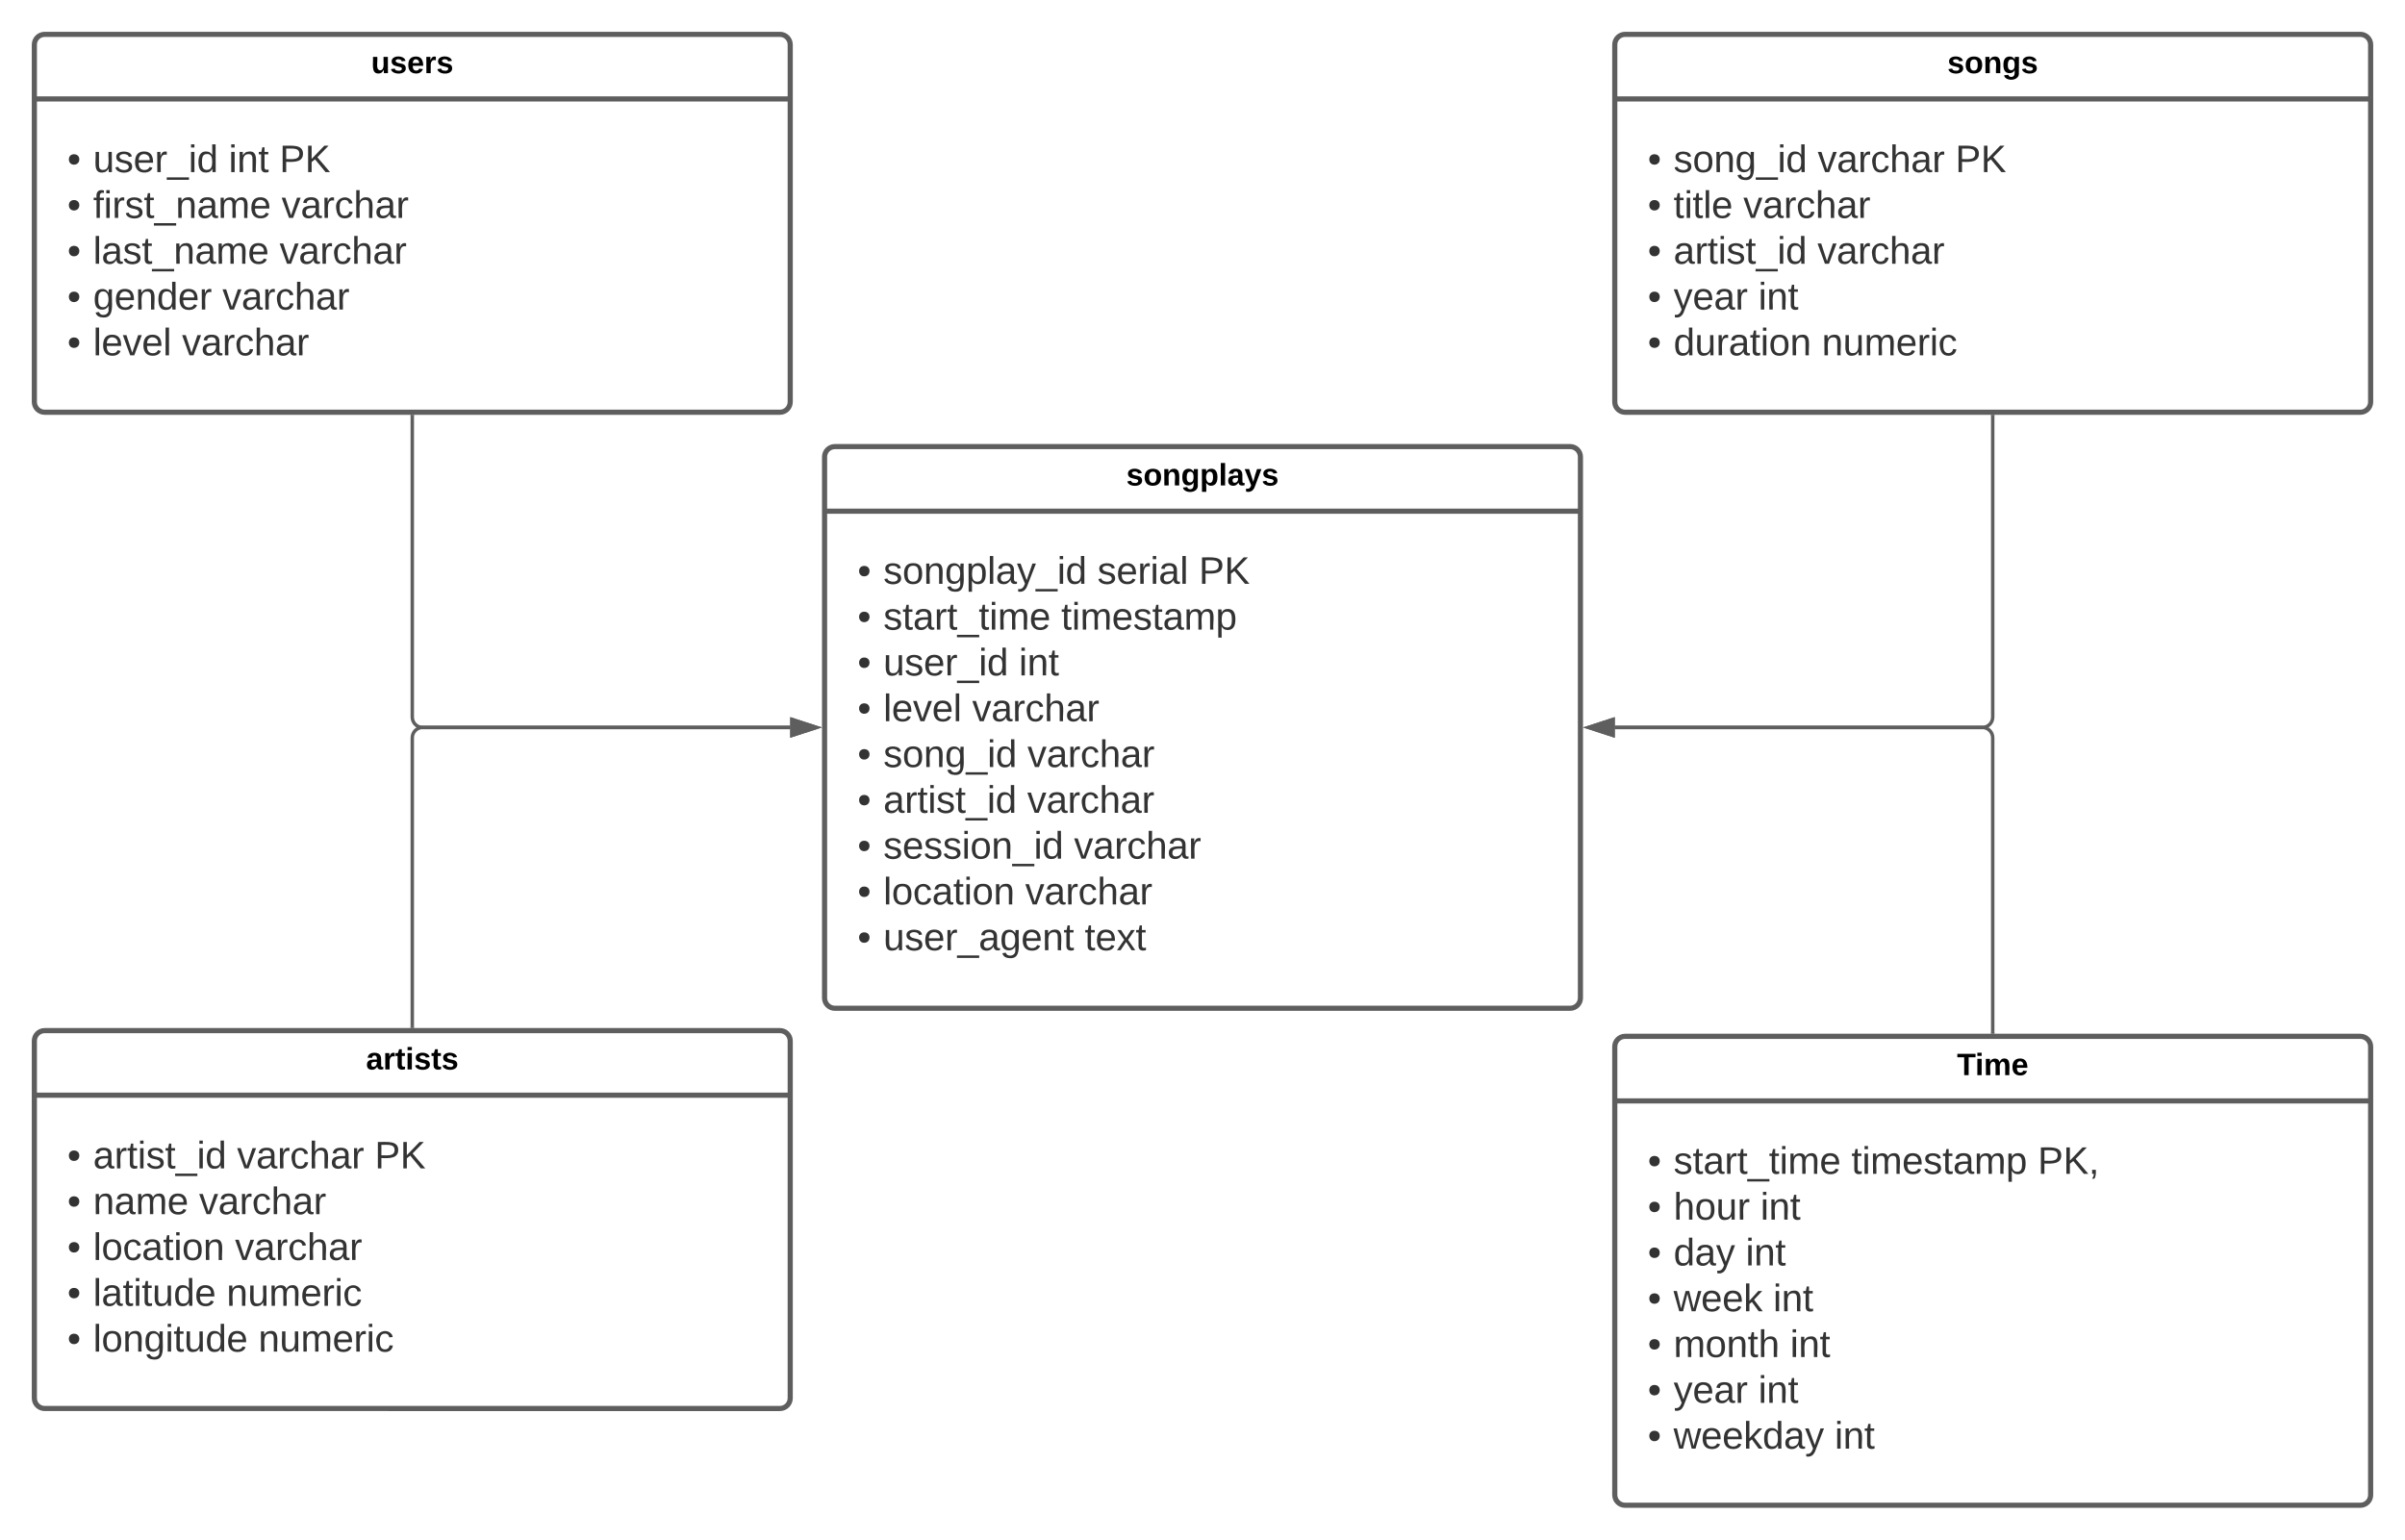 <svg xmlns="http://www.w3.org/2000/svg" xmlns:xlink="http://www.w3.org/1999/xlink" xmlns:lucid="lucid" width="1400" height="896.33"><g transform="translate(-300 -160)" lucid:page-tab-id="0_0"><path d="M0 0h1870.87v1322.83H0z" fill="#fff"/><path d="M780 426c0-3.3 2.7-6 6-6h428c3.3 0 6 2.7 6 6v315c0 3.3-2.7 6-6 6H786c-3.3 0-6-2.7-6-6z" stroke="#5e5e5e" stroke-width="3" fill="#fff"/><path d="M780 457.6h440" stroke="#5e5e5e" stroke-width="3" fill="none"/><use xlink:href="#a" transform="matrix(1,0,0,1,788,428) translate(167.6 14.6)"/><use xlink:href="#b" transform="matrix(1,0,0,1,792,465.6) translate(7.222 34.278)"/><use xlink:href="#c" transform="matrix(1,0,0,1,792,465.6) translate(22.222 34.278)"/><use xlink:href="#d" transform="matrix(1,0,0,1,792,465.6) translate(146.79 34.278)"/><use xlink:href="#e" transform="matrix(1,0,0,1,792,465.6) translate(205.864 34.278)"/><use xlink:href="#b" transform="matrix(1,0,0,1,792,465.6) translate(7.222 60.944)"/><use xlink:href="#f" transform="matrix(1,0,0,1,792,465.6) translate(22.222 60.944)"/><use xlink:href="#g" transform="matrix(1,0,0,1,792,465.6) translate(125.741 60.944)"/><use xlink:href="#b" transform="matrix(1,0,0,1,792,465.6) translate(7.222 87.611)"/><use xlink:href="#h" transform="matrix(1,0,0,1,792,465.6) translate(22.222 87.611)"/><use xlink:href="#i" transform="matrix(1,0,0,1,792,465.6) translate(101.111 87.611)"/><use xlink:href="#b" transform="matrix(1,0,0,1,792,465.6) translate(7.222 114.278)"/><use xlink:href="#j" transform="matrix(1,0,0,1,792,465.6) translate(22.222 114.278)"/><use xlink:href="#k" transform="matrix(1,0,0,1,792,465.6) translate(73.951 114.278)"/><use xlink:href="#b" transform="matrix(1,0,0,1,792,465.6) translate(7.222 140.944)"/><use xlink:href="#l" transform="matrix(1,0,0,1,792,465.6) translate(22.222 140.944)"/><use xlink:href="#k" transform="matrix(1,0,0,1,792,465.6) translate(106.111 140.944)"/><use xlink:href="#b" transform="matrix(1,0,0,1,792,465.6) translate(7.222 167.611)"/><use xlink:href="#m" transform="matrix(1,0,0,1,792,465.6) translate(22.222 167.611)"/><use xlink:href="#k" transform="matrix(1,0,0,1,792,465.6) translate(105.988 167.611)"/><use xlink:href="#b" transform="matrix(1,0,0,1,792,465.6) translate(7.222 194.278)"/><use xlink:href="#n" transform="matrix(1,0,0,1,792,465.6) translate(22.222 194.278)"/><use xlink:href="#k" transform="matrix(1,0,0,1,792,465.6) translate(133.21 194.278)"/><use xlink:href="#b" transform="matrix(1,0,0,1,792,465.6) translate(7.222 220.944)"/><use xlink:href="#o" transform="matrix(1,0,0,1,792,465.6) translate(22.222 220.944)"/><use xlink:href="#k" transform="matrix(1,0,0,1,792,465.6) translate(104.815 220.944)"/><use xlink:href="#b" transform="matrix(1,0,0,1,792,465.6) translate(7.222 247.611)"/><use xlink:href="#p" transform="matrix(1,0,0,1,792,465.6) translate(22.222 247.611)"/><use xlink:href="#q" transform="matrix(1,0,0,1,792,465.6) translate(139.444 247.611)"/><path d="M320 186c0-3.3 2.7-6 6-6h428c3.3 0 6 2.7 6 6v208c0 3.3-2.7 6-6 6H326c-3.3 0-6-2.7-6-6z" stroke="#5e5e5e" stroke-width="3" fill="#fff"/><path d="M320 217.6h440" stroke="#5e5e5e" stroke-width="3" fill="none"/><g><use xlink:href="#r" transform="matrix(1,0,0,1,328,188) translate(188.025 14.6)"/></g><g><use xlink:href="#b" transform="matrix(1,0,0,1,332,225.6) translate(7.222 34.611)"/><use xlink:href="#h" transform="matrix(1,0,0,1,332,225.6) translate(22.222 34.611)"/><use xlink:href="#s" transform="matrix(1,0,0,1,332,225.6) translate(101.111 34.611)"/><use xlink:href="#e" transform="matrix(1,0,0,1,332,225.6) translate(130.679 34.611)"/><use xlink:href="#b" transform="matrix(1,0,0,1,332,225.6) translate(7.222 61.278)"/><use xlink:href="#t" transform="matrix(1,0,0,1,332,225.6) translate(22.222 61.278)"/><use xlink:href="#k" transform="matrix(1,0,0,1,332,225.6) translate(131.914 61.278)"/><use xlink:href="#b" transform="matrix(1,0,0,1,332,225.6) translate(7.222 87.944)"/><use xlink:href="#u" transform="matrix(1,0,0,1,332,225.6) translate(22.222 87.944)"/><use xlink:href="#k" transform="matrix(1,0,0,1,332,225.6) translate(130.741 87.944)"/><use xlink:href="#b" transform="matrix(1,0,0,1,332,225.6) translate(7.222 114.611)"/><use xlink:href="#v" transform="matrix(1,0,0,1,332,225.6) translate(22.222 114.611)"/><use xlink:href="#k" transform="matrix(1,0,0,1,332,225.6) translate(97.469 114.611)"/><use xlink:href="#b" transform="matrix(1,0,0,1,332,225.6) translate(7.222 141.278)"/><use xlink:href="#j" transform="matrix(1,0,0,1,332,225.6) translate(22.222 141.278)"/><use xlink:href="#w" transform="matrix(1,0,0,1,332,225.6) translate(73.951 141.278)"/></g><path d="M540 402.5v175c0 3.3 2.7 6 6 6h214" stroke="#5e5e5e" stroke-width="2" fill="none"/><path d="M541 402.53h-2v-1.03h2z" stroke="#5e5e5e" stroke-width=".05" fill="#5e5e5e"/><path d="M775.26 583.5L761 588.14v-9.28z" stroke="#5e5e5e" stroke-width="2" fill="#5e5e5e"/><path d="M1240 186c0-3.3 2.7-6 6-6h428c3.3 0 6 2.7 6 6v208c0 3.3-2.7 6-6 6h-428c-3.3 0-6-2.7-6-6z" stroke="#5e5e5e" stroke-width="3" fill="#fff"/><path d="M1240 217.6h440" stroke="#5e5e5e" stroke-width="3" fill="none"/><g><use xlink:href="#x" transform="matrix(1,0,0,1,1248,188) translate(185.575 14.6)"/></g><g><use xlink:href="#b" transform="matrix(1,0,0,1,1252,225.6) translate(7.222 34.611)"/><use xlink:href="#l" transform="matrix(1,0,0,1,1252,225.6) translate(22.222 34.611)"/><use xlink:href="#y" transform="matrix(1,0,0,1,1252,225.6) translate(106.111 34.611)"/><use xlink:href="#e" transform="matrix(1,0,0,1,1252,225.6) translate(186.235 34.611)"/><use xlink:href="#b" transform="matrix(1,0,0,1,1252,225.6) translate(7.222 61.278)"/><use xlink:href="#z" transform="matrix(1,0,0,1,1252,225.6) translate(22.222 61.278)"/><use xlink:href="#k" transform="matrix(1,0,0,1,1252,225.6) translate(62.84 61.278)"/><use xlink:href="#b" transform="matrix(1,0,0,1,1252,225.6) translate(7.222 87.944)"/><use xlink:href="#m" transform="matrix(1,0,0,1,1252,225.6) translate(22.222 87.944)"/><use xlink:href="#k" transform="matrix(1,0,0,1,1252,225.6) translate(105.988 87.944)"/><use xlink:href="#b" transform="matrix(1,0,0,1,1252,225.6) translate(7.222 114.611)"/><use xlink:href="#A" transform="matrix(1,0,0,1,1252,225.6) translate(22.222 114.611)"/><use xlink:href="#i" transform="matrix(1,0,0,1,1252,225.6) translate(71.543 114.611)"/><use xlink:href="#b" transform="matrix(1,0,0,1,1252,225.6) translate(7.222 141.278)"/><use xlink:href="#B" transform="matrix(1,0,0,1,1252,225.6) translate(22.222 141.278)"/><use xlink:href="#C" transform="matrix(1,0,0,1,1252,225.6) translate(108.519 141.278)"/></g><path d="M1460 402.5v175c0 3.3-2.7 6-6 6h-214" stroke="#5e5e5e" stroke-width="2" fill="none"/><path d="M1461 402.53h-2v-1.03h2z" stroke="#5e5e5e" stroke-width=".05" fill="#5e5e5e"/><path d="M1224.74 583.5l14.26-4.64v9.28z" stroke="#5e5e5e" stroke-width="2" fill="#5e5e5e"/><path d="M320 766c0-3.3 2.7-6 6-6h428c3.3 0 6 2.7 6 6v208c0 3.3-2.7 6-6 6H326c-3.3 0-6-2.7-6-6z" stroke="#5e5e5e" stroke-width="3" fill="#fff"/><path d="M320 797.6h440" stroke="#5e5e5e" stroke-width="3" fill="none"/><g><use xlink:href="#D" transform="matrix(1,0,0,1,328,768) translate(185.05 14.6)"/></g><g><use xlink:href="#b" transform="matrix(1,0,0,1,332,805.6) translate(7.222 34.611)"/><use xlink:href="#m" transform="matrix(1,0,0,1,332,805.6) translate(22.222 34.611)"/><use xlink:href="#y" transform="matrix(1,0,0,1,332,805.6) translate(105.988 34.611)"/><use xlink:href="#e" transform="matrix(1,0,0,1,332,805.6) translate(186.111 34.611)"/><use xlink:href="#b" transform="matrix(1,0,0,1,332,805.6) translate(7.222 61.278)"/><use xlink:href="#E" transform="matrix(1,0,0,1,332,805.6) translate(22.222 61.278)"/><use xlink:href="#k" transform="matrix(1,0,0,1,332,805.6) translate(83.889 61.278)"/><use xlink:href="#b" transform="matrix(1,0,0,1,332,805.6) translate(7.222 87.944)"/><use xlink:href="#o" transform="matrix(1,0,0,1,332,805.6) translate(22.222 87.944)"/><use xlink:href="#k" transform="matrix(1,0,0,1,332,805.6) translate(104.815 87.944)"/><use xlink:href="#b" transform="matrix(1,0,0,1,332,805.6) translate(7.222 114.611)"/><use xlink:href="#F" transform="matrix(1,0,0,1,332,805.6) translate(22.222 114.611)"/><use xlink:href="#G" transform="matrix(1,0,0,1,332,805.6) translate(99.877 114.611)"/><use xlink:href="#b" transform="matrix(1,0,0,1,332,805.6) translate(7.222 141.278)"/><use xlink:href="#H" transform="matrix(1,0,0,1,332,805.6) translate(22.222 141.278)"/><use xlink:href="#C" transform="matrix(1,0,0,1,332,805.6) translate(118.395 141.278)"/></g><path d="M540 757.5v-168c0-3.3 2.7-6 6-6h214" stroke="#5e5e5e" stroke-width="2" fill="none"/><path d="M541 758.5h-2v-1.03h2z" stroke="#5e5e5e" stroke-width=".05" fill="#5e5e5e"/><path d="M775.26 583.5L761 588.14v-9.28z" stroke="#5e5e5e" stroke-width="2" fill="#5e5e5e"/><path d="M1240 769.33c0-3.3 2.7-6 6-6h428c3.3 0 6 2.7 6 6v261c0 3.32-2.7 6-6 6h-428c-3.3 0-6-2.68-6-6z" stroke="#5e5e5e" stroke-width="3" fill="#fff"/><path d="M1240 800.93h440" stroke="#5e5e5e" stroke-width="3" fill="none"/><g><use xlink:href="#I" transform="matrix(1,0,0,1,1248,771.333) translate(191.2 14.6)"/></g><g><use xlink:href="#b" transform="matrix(1,0,0,1,1252,808.933) translate(7.222 34.444)"/><use xlink:href="#f" transform="matrix(1,0,0,1,1252,808.933) translate(22.222 34.444)"/><use xlink:href="#J" transform="matrix(1,0,0,1,1252,808.933) translate(125.741 34.444)"/><use xlink:href="#K" transform="matrix(1,0,0,1,1252,808.933) translate(234.198 34.444)"/><use xlink:href="#b" transform="matrix(1,0,0,1,1252,808.933) translate(7.222 61.111)"/><use xlink:href="#L" transform="matrix(1,0,0,1,1252,808.933) translate(22.222 61.111)"/><use xlink:href="#M" transform="matrix(1,0,0,1,1252,808.933) translate(72.778 61.111)"/><use xlink:href="#b" transform="matrix(1,0,0,1,1252,808.933) translate(7.222 87.778)"/><use xlink:href="#N" transform="matrix(1,0,0,1,1252,808.933) translate(22.222 87.778)"/><use xlink:href="#M" transform="matrix(1,0,0,1,1252,808.933) translate(64.198 87.778)"/><use xlink:href="#b" transform="matrix(1,0,0,1,1252,808.933) translate(7.222 114.444)"/><use xlink:href="#O" transform="matrix(1,0,0,1,1252,808.933) translate(22.222 114.444)"/><use xlink:href="#i" transform="matrix(1,0,0,1,1252,808.933) translate(80.185 114.444)"/><use xlink:href="#b" transform="matrix(1,0,0,1,1252,808.933) translate(7.222 141.111)"/><use xlink:href="#P" transform="matrix(1,0,0,1,1252,808.933) translate(22.222 141.111)"/><use xlink:href="#i" transform="matrix(1,0,0,1,1252,808.933) translate(90.062 141.111)"/><use xlink:href="#b" transform="matrix(1,0,0,1,1252,808.933) translate(7.222 167.778)"/><use xlink:href="#A" transform="matrix(1,0,0,1,1252,808.933) translate(22.222 167.778)"/><use xlink:href="#i" transform="matrix(1,0,0,1,1252,808.933) translate(71.543 167.778)"/><use xlink:href="#b" transform="matrix(1,0,0,1,1252,808.933) translate(7.222 194.444)"/><use xlink:href="#Q" transform="matrix(1,0,0,1,1252,808.933) translate(22.222 194.444)"/><use xlink:href="#R" transform="matrix(1,0,0,1,1252,808.933) translate(115.988 194.444)"/></g><path d="M1460 760.83V589.5c0-3.3-2.7-6-6-6h-214" stroke="#5e5e5e" stroke-width="2" fill="none"/><path d="M1461 761.83h-2v-1.02h2z" stroke="#5e5e5e" stroke-width=".05" fill="#5e5e5e"/><path d="M1224.74 583.5l14.26-4.64v9.28z" stroke="#5e5e5e" stroke-width="2" fill="#5e5e5e"/><defs><path d="M137-138c1-29-70-34-71-4 15 46 118 7 119 86 1 83-164 76-172 9l43-7c4 19 20 25 44 25 33 8 57-30 24-41C81-84 22-81 20-136c-2-80 154-74 161-7" id="S"/><path d="M110-194c64 0 96 36 96 99 0 64-35 99-97 99-61 0-95-36-95-99 0-62 34-99 96-99zm-1 164c35 0 45-28 45-65 0-40-10-65-43-65-34 0-45 26-45 65 0 36 10 65 43 65" id="T"/><path d="M135-194c87-1 58 113 63 194h-50c-7-57 23-157-34-157-59 0-34 97-39 157H25l-1-190h47c2 12-1 28 3 38 12-26 28-41 61-42" id="U"/><path d="M195-6C206 82 75 100 31 46c-4-6-6-13-8-21l49-6c3 16 16 24 34 25 40 0 42-37 40-79-11 22-30 35-61 35-53 0-70-43-70-97 0-56 18-96 73-97 30 0 46 14 59 34l2-30h47zm-90-29c32 0 41-27 41-63 0-35-9-62-40-62-32 0-39 29-40 63 0 36 9 62 39 62" id="V"/><path d="M135-194c53 0 70 44 70 98 0 56-19 98-73 100-31 1-45-17-59-34 3 33 2 69 2 105H25l-1-265h48c2 10 0 23 3 31 11-24 29-35 60-35zM114-30c33 0 39-31 40-66 0-38-9-64-40-64-56 0-55 130 0 130" id="W"/><path d="M25 0v-261h50V0H25" id="X"/><path d="M133-34C117-15 103 5 69 4 32 3 11-16 11-54c-1-60 55-63 116-61 1-26-3-47-28-47-18 1-26 9-28 27l-52-2c7-38 36-58 82-57s74 22 75 68l1 82c-1 14 12 18 25 15v27c-30 8-71 5-69-32zm-48 3c29 0 43-24 42-57-32 0-66-3-65 30 0 17 8 27 23 27" id="Y"/><path d="M123 10C108 53 80 86 19 72V37c35 8 53-11 59-39L3-190h52l48 148c12-52 28-100 44-148h51" id="Z"/><g id="a"><use transform="matrix(0.05,0,0,0.05,0,0)" xlink:href="#S"/><use transform="matrix(0.05,0,0,0.05,10,0)" xlink:href="#T"/><use transform="matrix(0.05,0,0,0.05,20.95,0)" xlink:href="#U"/><use transform="matrix(0.05,0,0,0.05,31.9,0)" xlink:href="#V"/><use transform="matrix(0.05,0,0,0.05,42.85,0)" xlink:href="#W"/><use transform="matrix(0.05,0,0,0.05,53.8,0)" xlink:href="#X"/><use transform="matrix(0.05,0,0,0.05,58.8,0)" xlink:href="#Y"/><use transform="matrix(0.05,0,0,0.05,68.8,0)" xlink:href="#Z"/><use transform="matrix(0.05,0,0,0.05,78.8,0)" xlink:href="#S"/></g><path fill="#333" d="M62-168c30 0 50 19 50 48S92-70 62-70c-29 0-48-21-48-50s20-48 48-48" id="aa"/><use transform="matrix(0.062,0,0,0.062,0,0)" xlink:href="#aa" id="b"/><path fill="#333" d="M135-143c-3-34-86-38-87 0 15 53 115 12 119 90S17 21 10-45l28-5c4 36 97 45 98 0-10-56-113-15-118-90-4-57 82-63 122-42 12 7 21 19 24 35" id="ab"/><path fill="#333" d="M100-194c62-1 85 37 85 99 1 63-27 99-86 99S16-35 15-95c0-66 28-99 85-99zM99-20c44 1 53-31 53-75 0-43-8-75-51-75s-53 32-53 75 10 74 51 75" id="ac"/><path fill="#333" d="M117-194c89-4 53 116 60 194h-32v-121c0-31-8-49-39-48C34-167 62-67 57 0H25l-1-190h30c1 10-1 24 2 32 11-22 29-35 61-36" id="ad"/><path fill="#333" d="M177-190C167-65 218 103 67 71c-23-6-38-20-44-43l32-5c15 47 100 32 89-28v-30C133-14 115 1 83 1 29 1 15-40 15-95c0-56 16-97 71-98 29-1 48 16 59 35 1-10 0-23 2-32h30zM94-22c36 0 50-32 50-73 0-42-14-75-50-75-39 0-46 34-46 75s6 73 46 73" id="ae"/><path fill="#333" d="M115-194c55 1 70 41 70 98S169 2 115 4C84 4 66-9 55-30l1 105H24l-1-265h31l2 30c10-21 28-34 59-34zm-8 174c40 0 45-34 45-75s-6-73-45-74c-42 0-51 32-51 76 0 43 10 73 51 73" id="af"/><path fill="#333" d="M24 0v-261h32V0H24" id="ag"/><path fill="#333" d="M141-36C126-15 110 5 73 4 37 3 15-17 15-53c-1-64 63-63 125-63 3-35-9-54-41-54-24 1-41 7-42 31l-33-3c5-37 33-52 76-52 45 0 72 20 72 64v82c-1 20 7 32 28 27v20c-31 9-61-2-59-35zM48-53c0 20 12 33 32 33 41-3 63-29 60-74-43 2-92-5-92 41" id="ah"/><path fill="#333" d="M179-190L93 31C79 59 56 82 12 73V49c39 6 53-20 64-50L1-190h34L92-34l54-156h33" id="ai"/><path fill="#333" d="M-5 72V49h209v23H-5" id="aj"/><path fill="#333" d="M24-231v-30h32v30H24zM24 0v-190h32V0H24" id="ak"/><path fill="#333" d="M85-194c31 0 48 13 60 33l-1-100h32l1 261h-30c-2-10 0-23-3-31C134-8 116 4 85 4 32 4 16-35 15-94c0-66 23-100 70-100zm9 24c-40 0-46 34-46 75 0 40 6 74 45 74 42 0 51-32 51-76 0-42-9-74-50-73" id="al"/><g id="c"><use transform="matrix(0.062,0,0,0.062,0,0)" xlink:href="#ab"/><use transform="matrix(0.062,0,0,0.062,11.111,0)" xlink:href="#ac"/><use transform="matrix(0.062,0,0,0.062,23.457,0)" xlink:href="#ad"/><use transform="matrix(0.062,0,0,0.062,35.802,0)" xlink:href="#ae"/><use transform="matrix(0.062,0,0,0.062,48.148,0)" xlink:href="#af"/><use transform="matrix(0.062,0,0,0.062,60.494,0)" xlink:href="#ag"/><use transform="matrix(0.062,0,0,0.062,65.37,0)" xlink:href="#ah"/><use transform="matrix(0.062,0,0,0.062,77.716,0)" xlink:href="#ai"/><use transform="matrix(0.062,0,0,0.062,88.827,0)" xlink:href="#aj"/><use transform="matrix(0.062,0,0,0.062,101.173,0)" xlink:href="#ak"/><use transform="matrix(0.062,0,0,0.062,106.049,0)" xlink:href="#al"/></g><path fill="#333" d="M100-194c63 0 86 42 84 106H49c0 40 14 67 53 68 26 1 43-12 49-29l28 8c-11 28-37 45-77 45C44 4 14-33 15-96c1-61 26-98 85-98zm52 81c6-60-76-77-97-28-3 7-6 17-6 28h103" id="am"/><path fill="#333" d="M114-163C36-179 61-72 57 0H25l-1-190h30c1 12-1 29 2 39 6-27 23-49 58-41v29" id="an"/><g id="d"><use transform="matrix(0.062,0,0,0.062,0,0)" xlink:href="#ab"/><use transform="matrix(0.062,0,0,0.062,11.111,0)" xlink:href="#am"/><use transform="matrix(0.062,0,0,0.062,23.457,0)" xlink:href="#an"/><use transform="matrix(0.062,0,0,0.062,30.802,0)" xlink:href="#ak"/><use transform="matrix(0.062,0,0,0.062,35.679,0)" xlink:href="#ah"/><use transform="matrix(0.062,0,0,0.062,48.025,0)" xlink:href="#ag"/></g><path fill="#333" d="M30-248c87 1 191-15 191 75 0 78-77 80-158 76V0H30v-248zm33 125c57 0 124 11 124-50 0-59-68-47-124-48v98" id="ao"/><path fill="#333" d="M194 0L95-120 63-95V0H30v-248h33v124l119-124h40L117-140 236 0h-42" id="ap"/><g id="e"><use transform="matrix(0.062,0,0,0.062,0,0)" xlink:href="#ao"/><use transform="matrix(0.062,0,0,0.062,14.815,0)" xlink:href="#ap"/></g><path fill="#333" d="M59-47c-2 24 18 29 38 22v24C64 9 27 4 27-40v-127H5v-23h24l9-43h21v43h35v23H59v120" id="aq"/><path fill="#333" d="M210-169c-67 3-38 105-44 169h-31v-121c0-29-5-50-35-48C34-165 62-65 56 0H25l-1-190h30c1 10-1 24 2 32 10-44 99-50 107 0 11-21 27-35 58-36 85-2 47 119 55 194h-31v-121c0-29-5-49-35-48" id="ar"/><g id="f"><use transform="matrix(0.062,0,0,0.062,0,0)" xlink:href="#ab"/><use transform="matrix(0.062,0,0,0.062,11.111,0)" xlink:href="#aq"/><use transform="matrix(0.062,0,0,0.062,17.284,0)" xlink:href="#ah"/><use transform="matrix(0.062,0,0,0.062,29.63,0)" xlink:href="#an"/><use transform="matrix(0.062,0,0,0.062,36.975,0)" xlink:href="#aq"/><use transform="matrix(0.062,0,0,0.062,43.148,0)" xlink:href="#aj"/><use transform="matrix(0.062,0,0,0.062,55.494,0)" xlink:href="#aq"/><use transform="matrix(0.062,0,0,0.062,61.667,0)" xlink:href="#ak"/><use transform="matrix(0.062,0,0,0.062,66.543,0)" xlink:href="#ar"/><use transform="matrix(0.062,0,0,0.062,85,0)" xlink:href="#am"/></g><g id="g"><use transform="matrix(0.062,0,0,0.062,0,0)" xlink:href="#aq"/><use transform="matrix(0.062,0,0,0.062,6.173,0)" xlink:href="#ak"/><use transform="matrix(0.062,0,0,0.062,11.049,0)" xlink:href="#ar"/><use transform="matrix(0.062,0,0,0.062,29.506,0)" xlink:href="#am"/><use transform="matrix(0.062,0,0,0.062,41.852,0)" xlink:href="#ab"/><use transform="matrix(0.062,0,0,0.062,52.963,0)" xlink:href="#aq"/><use transform="matrix(0.062,0,0,0.062,59.136,0)" xlink:href="#ah"/><use transform="matrix(0.062,0,0,0.062,71.481,0)" xlink:href="#ar"/><use transform="matrix(0.062,0,0,0.062,89.938,0)" xlink:href="#af"/></g><path fill="#333" d="M84 4C-5 8 30-112 23-190h32v120c0 31 7 50 39 49 72-2 45-101 50-169h31l1 190h-30c-1-10 1-25-2-33-11 22-28 36-60 37" id="as"/><g id="h"><use transform="matrix(0.062,0,0,0.062,0,0)" xlink:href="#as"/><use transform="matrix(0.062,0,0,0.062,12.346,0)" xlink:href="#ab"/><use transform="matrix(0.062,0,0,0.062,23.457,0)" xlink:href="#am"/><use transform="matrix(0.062,0,0,0.062,35.802,0)" xlink:href="#an"/><use transform="matrix(0.062,0,0,0.062,43.148,0)" xlink:href="#aj"/><use transform="matrix(0.062,0,0,0.062,55.494,0)" xlink:href="#ak"/><use transform="matrix(0.062,0,0,0.062,60.37,0)" xlink:href="#al"/></g><g id="i"><use transform="matrix(0.062,0,0,0.062,0,0)" xlink:href="#ak"/><use transform="matrix(0.062,0,0,0.062,4.877,0)" xlink:href="#ad"/><use transform="matrix(0.062,0,0,0.062,17.222,0)" xlink:href="#aq"/></g><path fill="#333" d="M108 0H70L1-190h34L89-25l56-165h34" id="at"/><g id="j"><use transform="matrix(0.062,0,0,0.062,0,0)" xlink:href="#ag"/><use transform="matrix(0.062,0,0,0.062,4.877,0)" xlink:href="#am"/><use transform="matrix(0.062,0,0,0.062,17.222,0)" xlink:href="#at"/><use transform="matrix(0.062,0,0,0.062,28.333,0)" xlink:href="#am"/><use transform="matrix(0.062,0,0,0.062,40.679,0)" xlink:href="#ag"/></g><path fill="#333" d="M96-169c-40 0-48 33-48 73s9 75 48 75c24 0 41-14 43-38l32 2c-6 37-31 61-74 61-59 0-76-41-82-99-10-93 101-131 147-64 4 7 5 14 7 22l-32 3c-4-21-16-35-41-35" id="au"/><path fill="#333" d="M106-169C34-169 62-67 57 0H25v-261h32l-1 103c12-21 28-36 61-36 89 0 53 116 60 194h-32v-121c2-32-8-49-39-48" id="av"/><g id="k"><use transform="matrix(0.062,0,0,0.062,0,0)" xlink:href="#at"/><use transform="matrix(0.062,0,0,0.062,11.111,0)" xlink:href="#ah"/><use transform="matrix(0.062,0,0,0.062,23.457,0)" xlink:href="#an"/><use transform="matrix(0.062,0,0,0.062,30.802,0)" xlink:href="#au"/><use transform="matrix(0.062,0,0,0.062,41.914,0)" xlink:href="#av"/><use transform="matrix(0.062,0,0,0.062,54.259,0)" xlink:href="#ah"/><use transform="matrix(0.062,0,0,0.062,66.605,0)" xlink:href="#an"/></g><g id="l"><use transform="matrix(0.062,0,0,0.062,0,0)" xlink:href="#ab"/><use transform="matrix(0.062,0,0,0.062,11.111,0)" xlink:href="#ac"/><use transform="matrix(0.062,0,0,0.062,23.457,0)" xlink:href="#ad"/><use transform="matrix(0.062,0,0,0.062,35.802,0)" xlink:href="#ae"/><use transform="matrix(0.062,0,0,0.062,48.148,0)" xlink:href="#aj"/><use transform="matrix(0.062,0,0,0.062,60.494,0)" xlink:href="#ak"/><use transform="matrix(0.062,0,0,0.062,65.37,0)" xlink:href="#al"/></g><g id="m"><use transform="matrix(0.062,0,0,0.062,0,0)" xlink:href="#ah"/><use transform="matrix(0.062,0,0,0.062,12.346,0)" xlink:href="#an"/><use transform="matrix(0.062,0,0,0.062,19.691,0)" xlink:href="#aq"/><use transform="matrix(0.062,0,0,0.062,25.864,0)" xlink:href="#ak"/><use transform="matrix(0.062,0,0,0.062,30.741,0)" xlink:href="#ab"/><use transform="matrix(0.062,0,0,0.062,41.852,0)" xlink:href="#aq"/><use transform="matrix(0.062,0,0,0.062,48.025,0)" xlink:href="#aj"/><use transform="matrix(0.062,0,0,0.062,60.37,0)" xlink:href="#ak"/><use transform="matrix(0.062,0,0,0.062,65.247,0)" xlink:href="#al"/></g><g id="n"><use transform="matrix(0.062,0,0,0.062,0,0)" xlink:href="#ab"/><use transform="matrix(0.062,0,0,0.062,11.111,0)" xlink:href="#am"/><use transform="matrix(0.062,0,0,0.062,23.457,0)" xlink:href="#ab"/><use transform="matrix(0.062,0,0,0.062,34.568,0)" xlink:href="#ab"/><use transform="matrix(0.062,0,0,0.062,45.679,0)" xlink:href="#ak"/><use transform="matrix(0.062,0,0,0.062,50.556,0)" xlink:href="#ac"/><use transform="matrix(0.062,0,0,0.062,62.901,0)" xlink:href="#ad"/><use transform="matrix(0.062,0,0,0.062,75.247,0)" xlink:href="#aj"/><use transform="matrix(0.062,0,0,0.062,87.593,0)" xlink:href="#ak"/><use transform="matrix(0.062,0,0,0.062,92.469,0)" xlink:href="#al"/></g><g id="o"><use transform="matrix(0.062,0,0,0.062,0,0)" xlink:href="#ag"/><use transform="matrix(0.062,0,0,0.062,4.877,0)" xlink:href="#ac"/><use transform="matrix(0.062,0,0,0.062,17.222,0)" xlink:href="#au"/><use transform="matrix(0.062,0,0,0.062,28.333,0)" xlink:href="#ah"/><use transform="matrix(0.062,0,0,0.062,40.679,0)" xlink:href="#aq"/><use transform="matrix(0.062,0,0,0.062,46.852,0)" xlink:href="#ak"/><use transform="matrix(0.062,0,0,0.062,51.728,0)" xlink:href="#ac"/><use transform="matrix(0.062,0,0,0.062,64.074,0)" xlink:href="#ad"/></g><g id="p"><use transform="matrix(0.062,0,0,0.062,0,0)" xlink:href="#as"/><use transform="matrix(0.062,0,0,0.062,12.346,0)" xlink:href="#ab"/><use transform="matrix(0.062,0,0,0.062,23.457,0)" xlink:href="#am"/><use transform="matrix(0.062,0,0,0.062,35.802,0)" xlink:href="#an"/><use transform="matrix(0.062,0,0,0.062,43.148,0)" xlink:href="#aj"/><use transform="matrix(0.062,0,0,0.062,55.494,0)" xlink:href="#ah"/><use transform="matrix(0.062,0,0,0.062,67.84,0)" xlink:href="#ae"/><use transform="matrix(0.062,0,0,0.062,80.185,0)" xlink:href="#am"/><use transform="matrix(0.062,0,0,0.062,92.531,0)" xlink:href="#ad"/><use transform="matrix(0.062,0,0,0.062,104.877,0)" xlink:href="#aq"/></g><path fill="#333" d="M141 0L90-78 38 0H4l68-98-65-92h35l48 74 47-74h35l-64 92 68 98h-35" id="aw"/><g id="q"><use transform="matrix(0.062,0,0,0.062,0,0)" xlink:href="#aq"/><use transform="matrix(0.062,0,0,0.062,6.173,0)" xlink:href="#am"/><use transform="matrix(0.062,0,0,0.062,18.519,0)" xlink:href="#aw"/><use transform="matrix(0.062,0,0,0.062,29.63,0)" xlink:href="#aq"/></g><path d="M85 4C-2 5 27-109 22-190h50c7 57-23 150 33 157 60-5 35-97 40-157h50l1 190h-47c-2-12 1-28-3-38-12 25-28 42-61 42" id="ax"/><path d="M185-48c-13 30-37 53-82 52C43 2 14-33 14-96s30-98 90-98c62 0 83 45 84 108H66c0 31 8 55 39 56 18 0 30-7 34-22zm-45-69c5-46-57-63-70-21-2 6-4 13-4 21h74" id="ay"/><path d="M135-150c-39-12-60 13-60 57V0H25l-1-190h47c2 13-1 29 3 40 6-28 27-53 61-41v41" id="az"/><g id="r"><use transform="matrix(0.05,0,0,0.05,0,0)" xlink:href="#ax"/><use transform="matrix(0.05,0,0,0.05,10.95,0)" xlink:href="#S"/><use transform="matrix(0.05,0,0,0.05,20.95,0)" xlink:href="#ay"/><use transform="matrix(0.05,0,0,0.05,30.95,0)" xlink:href="#az"/><use transform="matrix(0.05,0,0,0.05,37.95,0)" xlink:href="#S"/></g><g id="s"><use transform="matrix(0.062,0,0,0.062,0,0)" xlink:href="#ak"/><use transform="matrix(0.062,0,0,0.062,4.877,0)" xlink:href="#ad"/><use transform="matrix(0.062,0,0,0.062,17.222,0)" xlink:href="#aq"/></g><path fill="#333" d="M101-234c-31-9-42 10-38 44h38v23H63V0H32v-167H5v-23h27c-7-52 17-82 69-68v24" id="aA"/><g id="t"><use transform="matrix(0.062,0,0,0.062,0,0)" xlink:href="#aA"/><use transform="matrix(0.062,0,0,0.062,6.173,0)" xlink:href="#ak"/><use transform="matrix(0.062,0,0,0.062,11.049,0)" xlink:href="#an"/><use transform="matrix(0.062,0,0,0.062,18.395,0)" xlink:href="#ab"/><use transform="matrix(0.062,0,0,0.062,29.506,0)" xlink:href="#aq"/><use transform="matrix(0.062,0,0,0.062,35.679,0)" xlink:href="#aj"/><use transform="matrix(0.062,0,0,0.062,48.025,0)" xlink:href="#ad"/><use transform="matrix(0.062,0,0,0.062,60.37,0)" xlink:href="#ah"/><use transform="matrix(0.062,0,0,0.062,72.716,0)" xlink:href="#ar"/><use transform="matrix(0.062,0,0,0.062,91.173,0)" xlink:href="#am"/></g><g id="u"><use transform="matrix(0.062,0,0,0.062,0,0)" xlink:href="#ag"/><use transform="matrix(0.062,0,0,0.062,4.877,0)" xlink:href="#ah"/><use transform="matrix(0.062,0,0,0.062,17.222,0)" xlink:href="#ab"/><use transform="matrix(0.062,0,0,0.062,28.333,0)" xlink:href="#aq"/><use transform="matrix(0.062,0,0,0.062,34.506,0)" xlink:href="#aj"/><use transform="matrix(0.062,0,0,0.062,46.852,0)" xlink:href="#ad"/><use transform="matrix(0.062,0,0,0.062,59.198,0)" xlink:href="#ah"/><use transform="matrix(0.062,0,0,0.062,71.543,0)" xlink:href="#ar"/><use transform="matrix(0.062,0,0,0.062,90,0)" xlink:href="#am"/></g><g id="v"><use transform="matrix(0.062,0,0,0.062,0,0)" xlink:href="#ae"/><use transform="matrix(0.062,0,0,0.062,12.346,0)" xlink:href="#am"/><use transform="matrix(0.062,0,0,0.062,24.691,0)" xlink:href="#ad"/><use transform="matrix(0.062,0,0,0.062,37.037,0)" xlink:href="#al"/><use transform="matrix(0.062,0,0,0.062,49.383,0)" xlink:href="#am"/><use transform="matrix(0.062,0,0,0.062,61.728,0)" xlink:href="#an"/></g><g id="w"><use transform="matrix(0.062,0,0,0.062,0,0)" xlink:href="#at"/><use transform="matrix(0.062,0,0,0.062,11.111,0)" xlink:href="#ah"/><use transform="matrix(0.062,0,0,0.062,23.457,0)" xlink:href="#an"/><use transform="matrix(0.062,0,0,0.062,30.802,0)" xlink:href="#au"/><use transform="matrix(0.062,0,0,0.062,41.914,0)" xlink:href="#av"/><use transform="matrix(0.062,0,0,0.062,54.259,0)" xlink:href="#ah"/><use transform="matrix(0.062,0,0,0.062,66.605,0)" xlink:href="#an"/></g><g id="x"><use transform="matrix(0.05,0,0,0.05,0,0)" xlink:href="#S"/><use transform="matrix(0.05,0,0,0.05,10,0)" xlink:href="#T"/><use transform="matrix(0.05,0,0,0.05,20.95,0)" xlink:href="#U"/><use transform="matrix(0.05,0,0,0.05,31.9,0)" xlink:href="#V"/><use transform="matrix(0.05,0,0,0.05,42.85,0)" xlink:href="#S"/></g><g id="y"><use transform="matrix(0.062,0,0,0.062,0,0)" xlink:href="#at"/><use transform="matrix(0.062,0,0,0.062,11.111,0)" xlink:href="#ah"/><use transform="matrix(0.062,0,0,0.062,23.457,0)" xlink:href="#an"/><use transform="matrix(0.062,0,0,0.062,30.802,0)" xlink:href="#au"/><use transform="matrix(0.062,0,0,0.062,41.914,0)" xlink:href="#av"/><use transform="matrix(0.062,0,0,0.062,54.259,0)" xlink:href="#ah"/><use transform="matrix(0.062,0,0,0.062,66.605,0)" xlink:href="#an"/></g><g id="z"><use transform="matrix(0.062,0,0,0.062,0,0)" xlink:href="#aq"/><use transform="matrix(0.062,0,0,0.062,6.173,0)" xlink:href="#ak"/><use transform="matrix(0.062,0,0,0.062,11.049,0)" xlink:href="#aq"/><use transform="matrix(0.062,0,0,0.062,17.222,0)" xlink:href="#ag"/><use transform="matrix(0.062,0,0,0.062,22.099,0)" xlink:href="#am"/></g><g id="A"><use transform="matrix(0.062,0,0,0.062,0,0)" xlink:href="#ai"/><use transform="matrix(0.062,0,0,0.062,11.111,0)" xlink:href="#am"/><use transform="matrix(0.062,0,0,0.062,23.457,0)" xlink:href="#ah"/><use transform="matrix(0.062,0,0,0.062,35.802,0)" xlink:href="#an"/></g><g id="B"><use transform="matrix(0.062,0,0,0.062,0,0)" xlink:href="#al"/><use transform="matrix(0.062,0,0,0.062,12.346,0)" xlink:href="#as"/><use transform="matrix(0.062,0,0,0.062,24.691,0)" xlink:href="#an"/><use transform="matrix(0.062,0,0,0.062,32.037,0)" xlink:href="#ah"/><use transform="matrix(0.062,0,0,0.062,44.383,0)" xlink:href="#aq"/><use transform="matrix(0.062,0,0,0.062,50.556,0)" xlink:href="#ak"/><use transform="matrix(0.062,0,0,0.062,55.432,0)" xlink:href="#ac"/><use transform="matrix(0.062,0,0,0.062,67.778,0)" xlink:href="#ad"/></g><g id="C"><use transform="matrix(0.062,0,0,0.062,0,0)" xlink:href="#ad"/><use transform="matrix(0.062,0,0,0.062,12.346,0)" xlink:href="#as"/><use transform="matrix(0.062,0,0,0.062,24.691,0)" xlink:href="#ar"/><use transform="matrix(0.062,0,0,0.062,43.148,0)" xlink:href="#am"/><use transform="matrix(0.062,0,0,0.062,55.494,0)" xlink:href="#an"/><use transform="matrix(0.062,0,0,0.062,62.84,0)" xlink:href="#ak"/><use transform="matrix(0.062,0,0,0.062,67.716,0)" xlink:href="#au"/></g><path d="M115-3C79 11 28 4 28-45v-112H4v-33h27l15-45h31v45h36v33H77v99c-1 23 16 31 38 25v30" id="aB"/><path d="M25-224v-37h50v37H25zM25 0v-190h50V0H25" id="aC"/><g id="D"><use transform="matrix(0.05,0,0,0.05,0,0)" xlink:href="#Y"/><use transform="matrix(0.05,0,0,0.05,10,0)" xlink:href="#az"/><use transform="matrix(0.05,0,0,0.05,17,0)" xlink:href="#aB"/><use transform="matrix(0.05,0,0,0.05,22.95,0)" xlink:href="#aC"/><use transform="matrix(0.05,0,0,0.05,27.95,0)" xlink:href="#S"/><use transform="matrix(0.05,0,0,0.05,37.95,0)" xlink:href="#aB"/><use transform="matrix(0.05,0,0,0.05,43.9,0)" xlink:href="#S"/></g><g id="E"><use transform="matrix(0.062,0,0,0.062,0,0)" xlink:href="#ad"/><use transform="matrix(0.062,0,0,0.062,12.346,0)" xlink:href="#ah"/><use transform="matrix(0.062,0,0,0.062,24.691,0)" xlink:href="#ar"/><use transform="matrix(0.062,0,0,0.062,43.148,0)" xlink:href="#am"/></g><g id="F"><use transform="matrix(0.062,0,0,0.062,0,0)" xlink:href="#ag"/><use transform="matrix(0.062,0,0,0.062,4.877,0)" xlink:href="#ah"/><use transform="matrix(0.062,0,0,0.062,17.222,0)" xlink:href="#aq"/><use transform="matrix(0.062,0,0,0.062,23.395,0)" xlink:href="#ak"/><use transform="matrix(0.062,0,0,0.062,28.272,0)" xlink:href="#aq"/><use transform="matrix(0.062,0,0,0.062,34.444,0)" xlink:href="#as"/><use transform="matrix(0.062,0,0,0.062,46.79,0)" xlink:href="#al"/><use transform="matrix(0.062,0,0,0.062,59.136,0)" xlink:href="#am"/></g><g id="G"><use transform="matrix(0.062,0,0,0.062,0,0)" xlink:href="#ad"/><use transform="matrix(0.062,0,0,0.062,12.346,0)" xlink:href="#as"/><use transform="matrix(0.062,0,0,0.062,24.691,0)" xlink:href="#ar"/><use transform="matrix(0.062,0,0,0.062,43.148,0)" xlink:href="#am"/><use transform="matrix(0.062,0,0,0.062,55.494,0)" xlink:href="#an"/><use transform="matrix(0.062,0,0,0.062,62.84,0)" xlink:href="#ak"/><use transform="matrix(0.062,0,0,0.062,67.716,0)" xlink:href="#au"/></g><g id="H"><use transform="matrix(0.062,0,0,0.062,0,0)" xlink:href="#ag"/><use transform="matrix(0.062,0,0,0.062,4.877,0)" xlink:href="#ac"/><use transform="matrix(0.062,0,0,0.062,17.222,0)" xlink:href="#ad"/><use transform="matrix(0.062,0,0,0.062,29.568,0)" xlink:href="#ae"/><use transform="matrix(0.062,0,0,0.062,41.914,0)" xlink:href="#ak"/><use transform="matrix(0.062,0,0,0.062,46.79,0)" xlink:href="#aq"/><use transform="matrix(0.062,0,0,0.062,52.963,0)" xlink:href="#as"/><use transform="matrix(0.062,0,0,0.062,65.309,0)" xlink:href="#al"/><use transform="matrix(0.062,0,0,0.062,77.654,0)" xlink:href="#am"/></g><path d="M136-208V0H84v-208H4v-40h212v40h-80" id="aD"/><path d="M220-157c-53 9-28 100-34 157h-49v-107c1-27-5-49-29-50C55-147 81-57 75 0H25l-1-190h47c2 12-1 28 3 38 10-53 101-56 108 0 13-22 24-43 59-42 82 1 51 116 57 194h-49v-107c-1-25-5-48-29-50" id="aE"/><g id="I"><use transform="matrix(0.05,0,0,0.05,0,0)" xlink:href="#aD"/><use transform="matrix(0.05,0,0,0.05,10.6,0)" xlink:href="#aC"/><use transform="matrix(0.05,0,0,0.05,15.6,0)" xlink:href="#aE"/><use transform="matrix(0.05,0,0,0.05,31.6,0)" xlink:href="#ay"/></g><g id="J"><use transform="matrix(0.062,0,0,0.062,0,0)" xlink:href="#aq"/><use transform="matrix(0.062,0,0,0.062,6.173,0)" xlink:href="#ak"/><use transform="matrix(0.062,0,0,0.062,11.049,0)" xlink:href="#ar"/><use transform="matrix(0.062,0,0,0.062,29.506,0)" xlink:href="#am"/><use transform="matrix(0.062,0,0,0.062,41.852,0)" xlink:href="#ab"/><use transform="matrix(0.062,0,0,0.062,52.963,0)" xlink:href="#aq"/><use transform="matrix(0.062,0,0,0.062,59.136,0)" xlink:href="#ah"/><use transform="matrix(0.062,0,0,0.062,71.481,0)" xlink:href="#ar"/><use transform="matrix(0.062,0,0,0.062,89.938,0)" xlink:href="#af"/></g><path fill="#333" d="M68-38c1 34 0 65-14 84H32c9-13 17-26 17-46H33v-38h35" id="aF"/><g id="K"><use transform="matrix(0.062,0,0,0.062,0,0)" xlink:href="#ao"/><use transform="matrix(0.062,0,0,0.062,14.815,0)" xlink:href="#ap"/><use transform="matrix(0.062,0,0,0.062,29.63,0)" xlink:href="#aF"/></g><g id="L"><use transform="matrix(0.062,0,0,0.062,0,0)" xlink:href="#av"/><use transform="matrix(0.062,0,0,0.062,12.346,0)" xlink:href="#ac"/><use transform="matrix(0.062,0,0,0.062,24.691,0)" xlink:href="#as"/><use transform="matrix(0.062,0,0,0.062,37.037,0)" xlink:href="#an"/></g><g id="M"><use transform="matrix(0.062,0,0,0.062,0,0)" xlink:href="#ak"/><use transform="matrix(0.062,0,0,0.062,4.877,0)" xlink:href="#ad"/><use transform="matrix(0.062,0,0,0.062,17.222,0)" xlink:href="#aq"/></g><g id="N"><use transform="matrix(0.062,0,0,0.062,0,0)" xlink:href="#al"/><use transform="matrix(0.062,0,0,0.062,12.346,0)" xlink:href="#ah"/><use transform="matrix(0.062,0,0,0.062,24.691,0)" xlink:href="#ai"/></g><path fill="#333" d="M206 0h-36l-40-164L89 0H53L-1-190h32L70-26l43-164h34l41 164 42-164h31" id="aG"/><path fill="#333" d="M143 0L79-87 56-68V0H24v-261h32v163l83-92h37l-77 82L181 0h-38" id="aH"/><g id="O"><use transform="matrix(0.062,0,0,0.062,0,0)" xlink:href="#aG"/><use transform="matrix(0.062,0,0,0.062,15.988,0)" xlink:href="#am"/><use transform="matrix(0.062,0,0,0.062,28.333,0)" xlink:href="#am"/><use transform="matrix(0.062,0,0,0.062,40.679,0)" xlink:href="#aH"/></g><g id="P"><use transform="matrix(0.062,0,0,0.062,0,0)" xlink:href="#ar"/><use transform="matrix(0.062,0,0,0.062,18.457,0)" xlink:href="#ac"/><use transform="matrix(0.062,0,0,0.062,30.802,0)" xlink:href="#ad"/><use transform="matrix(0.062,0,0,0.062,43.148,0)" xlink:href="#aq"/><use transform="matrix(0.062,0,0,0.062,49.321,0)" xlink:href="#av"/></g><g id="Q"><use transform="matrix(0.062,0,0,0.062,0,0)" xlink:href="#aG"/><use transform="matrix(0.062,0,0,0.062,15.988,0)" xlink:href="#am"/><use transform="matrix(0.062,0,0,0.062,28.333,0)" xlink:href="#am"/><use transform="matrix(0.062,0,0,0.062,40.679,0)" xlink:href="#aH"/><use transform="matrix(0.062,0,0,0.062,51.79,0)" xlink:href="#al"/><use transform="matrix(0.062,0,0,0.062,64.136,0)" xlink:href="#ah"/><use transform="matrix(0.062,0,0,0.062,76.481,0)" xlink:href="#ai"/></g><g id="R"><use transform="matrix(0.062,0,0,0.062,0,0)" xlink:href="#ak"/><use transform="matrix(0.062,0,0,0.062,4.877,0)" xlink:href="#ad"/><use transform="matrix(0.062,0,0,0.062,17.222,0)" xlink:href="#aq"/></g></defs></g></svg>